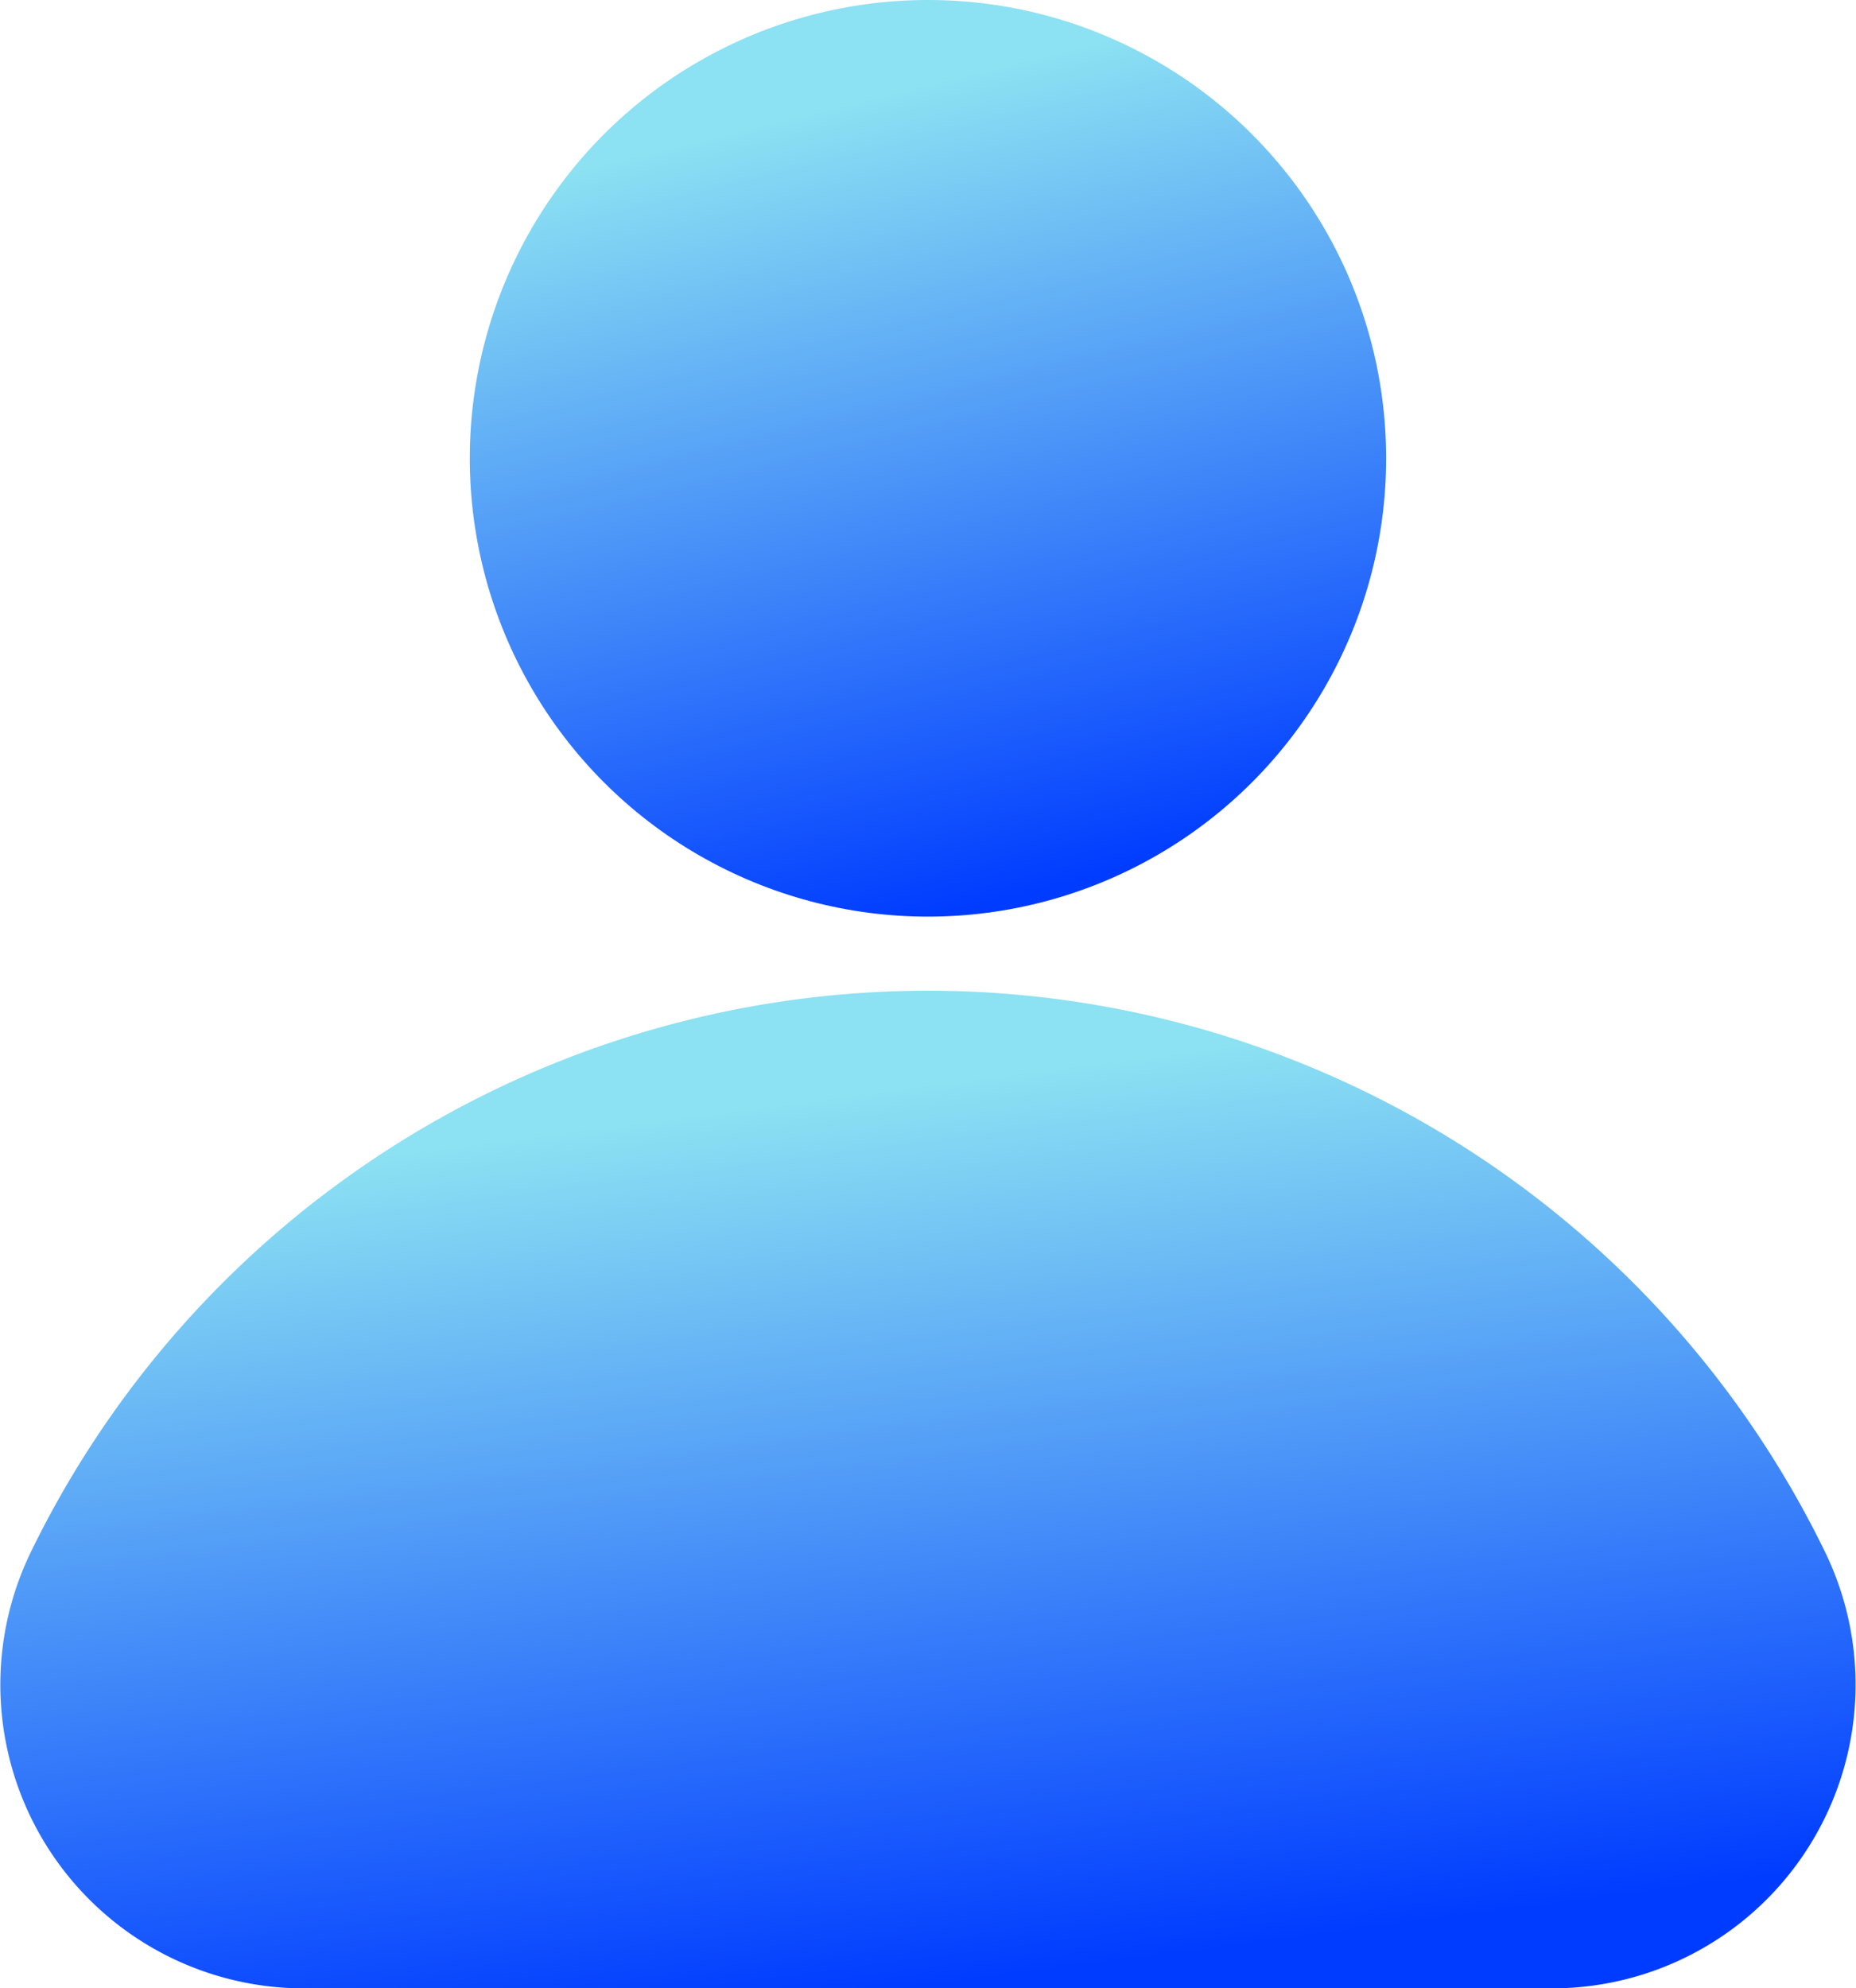 <svg xmlns="http://www.w3.org/2000/svg" xmlns:xlink="http://www.w3.org/1999/xlink" width="27.311" height="29.25" viewBox="0 0 27.311 29.25">
  <defs>
    <linearGradient id="linear-gradient" x1="0.29" y1="0.143" x2="0.5" y2="1" gradientUnits="objectBoundingBox">
      <stop offset="0" stop-color="#8ce1f2"/>
      <stop offset="1" stop-color="#003cff"/>
    </linearGradient>
  </defs>
  <g id="user_icon-01" data-name="user  icon-01" transform="translate(0.001)">
    <path id="Path_562" data-name="Path 562" d="M4.471,158.176a4.467,4.467,0,0,1-4.014-6.427,14.681,14.681,0,0,1,26.394,0,4.467,4.467,0,0,1-4.014,6.427Z" transform="translate(0 -128.926)" fill="url(#linear-gradient)"/>
    <circle id="Ellipse_16" data-name="Ellipse 16" cx="6.742" cy="6.742" r="6.742" transform="translate(6.912)" fill="url(#linear-gradient)"/>
  </g>
</svg>
